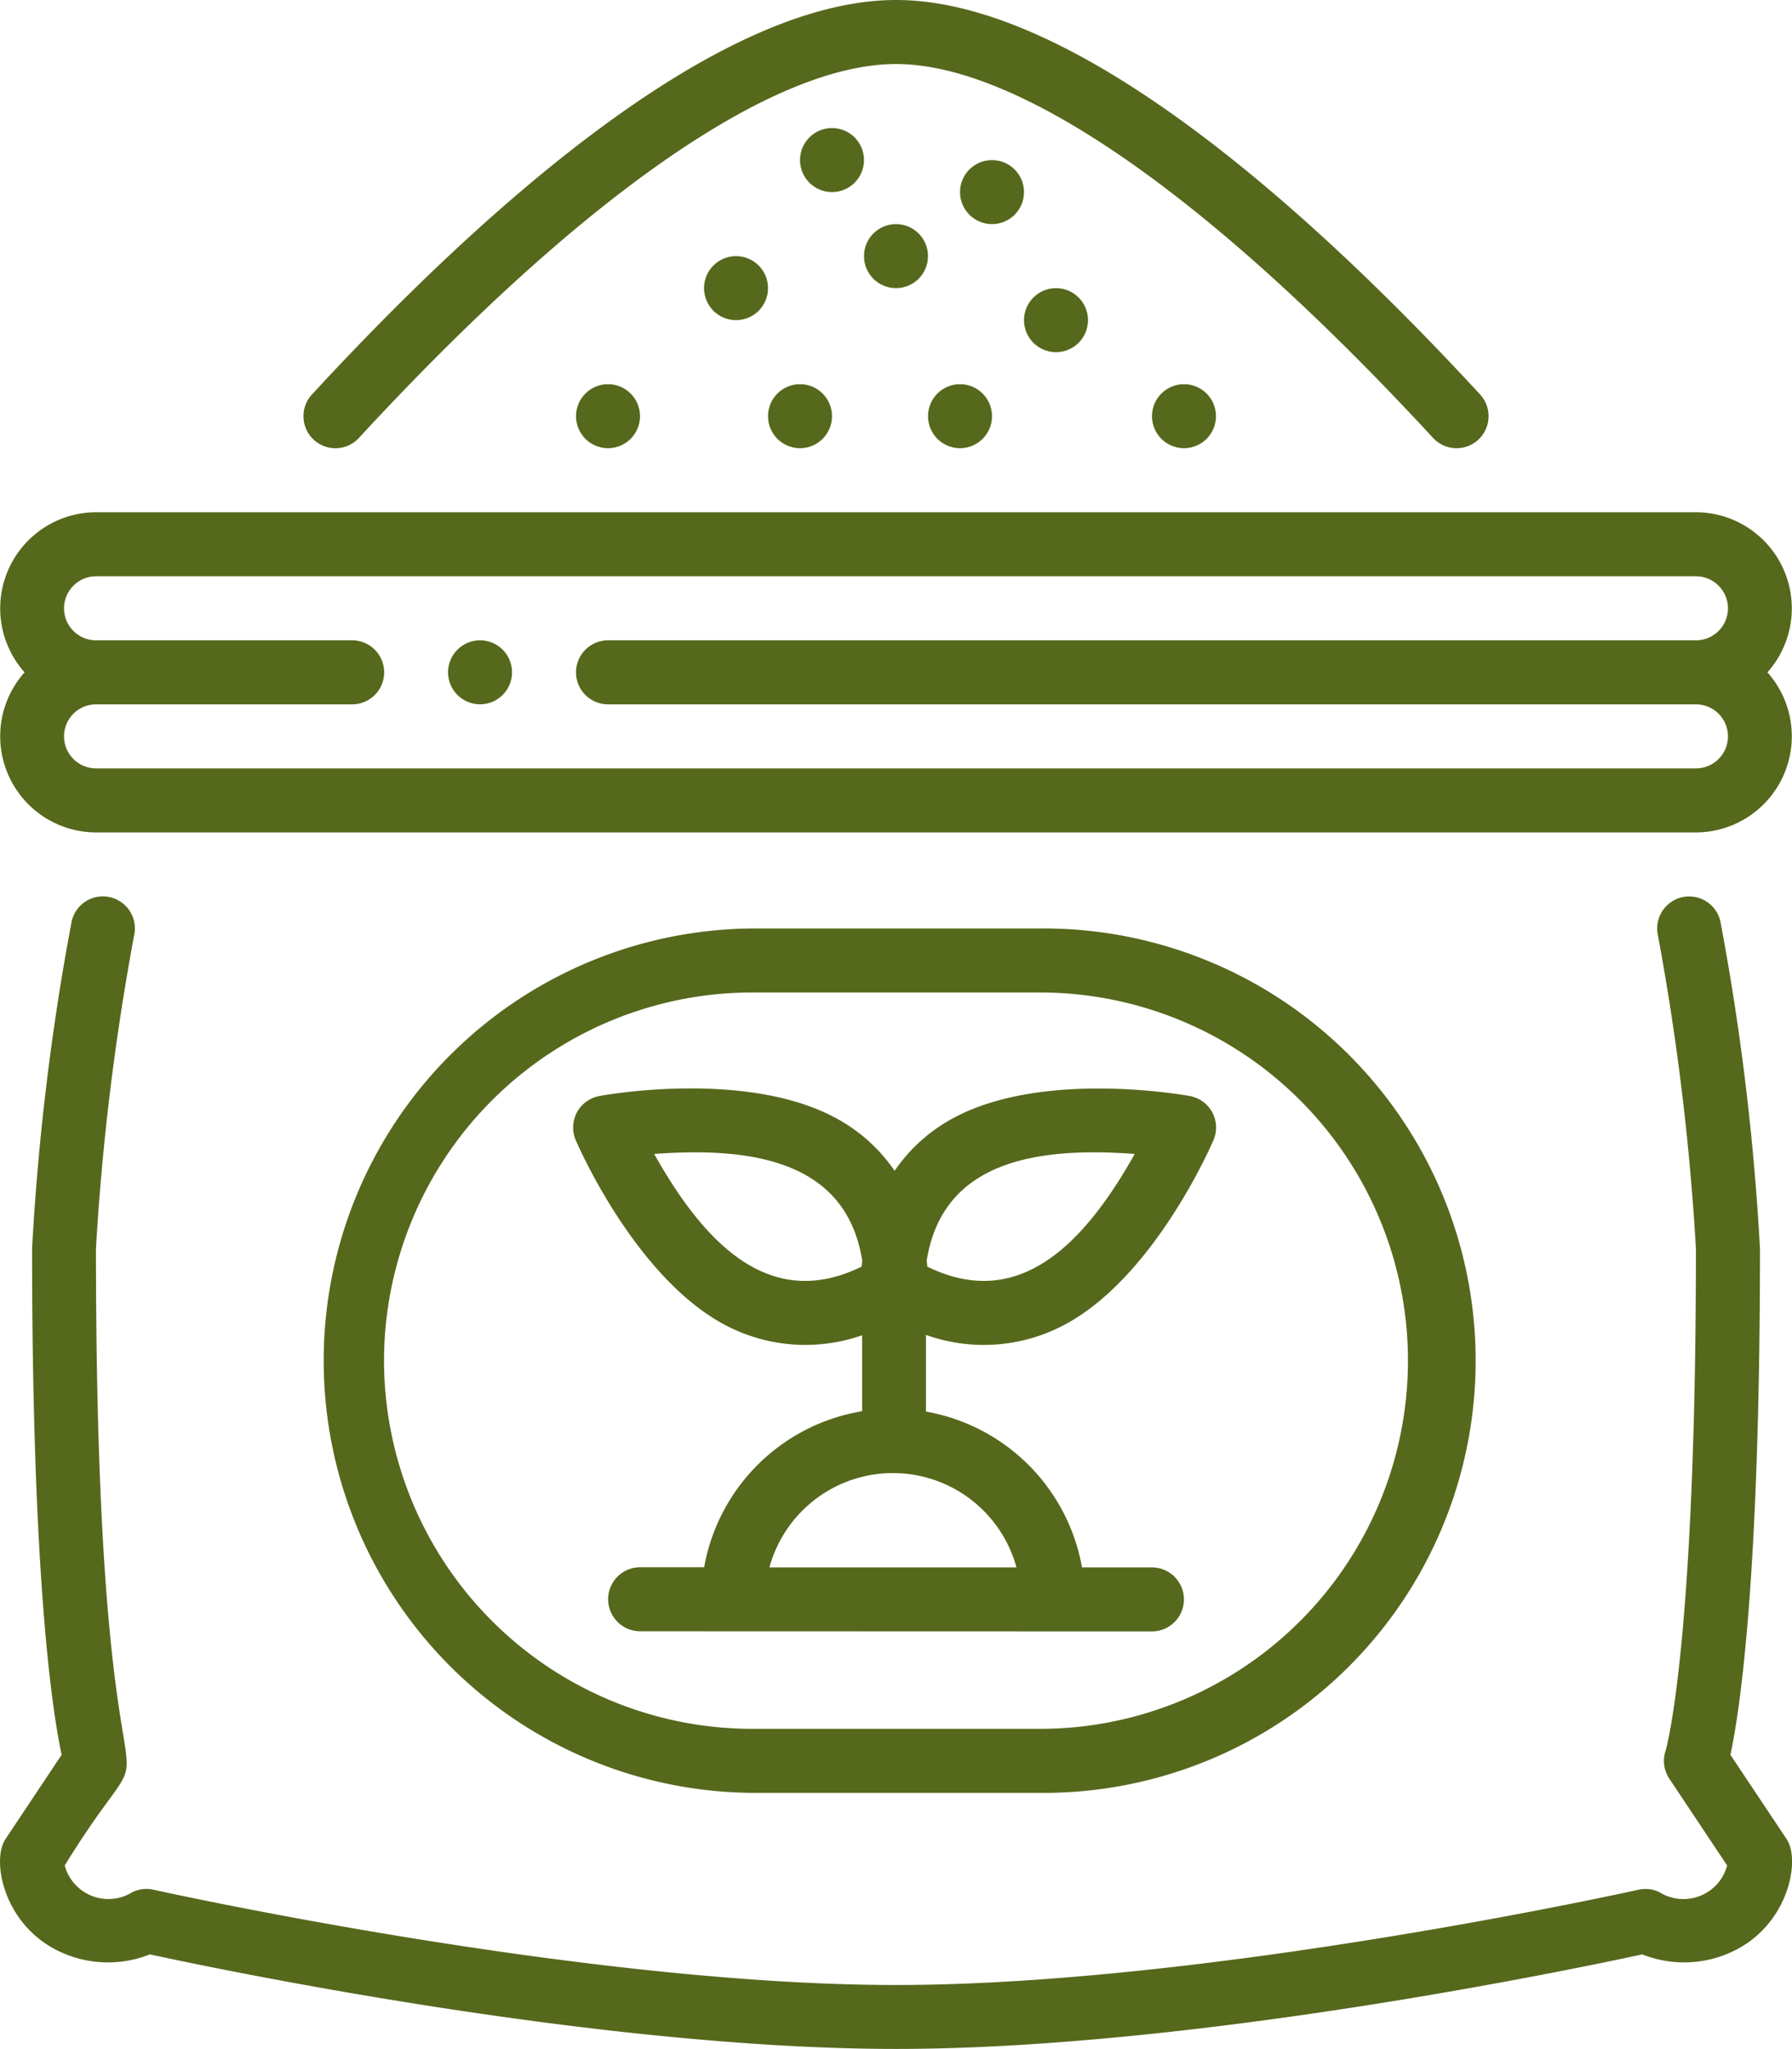 <svg xmlns="http://www.w3.org/2000/svg" width="58.026" height="66.313" viewBox="0 0 58.026 66.313">
  <g id="img-12" transform="translate(2461.081 16080.807)">
    <g id="Fertilizer" transform="translate(-2461.081 -16080.807)">
      <g id="Outline" transform="translate(0)">
        <path id="Trazado_884365" data-name="Trazado 884365" d="M88.017,251.779c.291-1.35.957-5.617.957-16.383a80.926,80.926,0,0,0-1.27-10.528,1.036,1.036,0,0,0-2.045.334A80.949,80.949,0,0,1,86.9,235.4c0,12.944-.976,16.228-.983,16.25a1.036,1.036,0,0,0,.121.9l1.873,2.81a1.464,1.464,0,0,1-2.183.869,1.036,1.036,0,0,0-.689-.084c-.138.031-13.918,3.083-24.043,3.083s-23.9-3.053-24.043-3.084a1.035,1.035,0,0,0-.689.084,1.464,1.464,0,0,1-2.183-.869c3.819-6.186,1.011,2.29,1.011-19.963A80.848,80.848,0,0,1,36.339,225.2a1.036,1.036,0,1,0-2.045-.334,80.862,80.862,0,0,0-1.27,10.528c0,10.765.666,15.032.957,16.383l-1.819,2.729c-.436.654-.1,2.524,1.411,3.455a3.667,3.667,0,0,0,3.264.276c2.225.482,14.57,3.06,24.163,3.06s21.938-2.578,24.162-3.06a3.668,3.668,0,0,0,3.264-.276c1.507-.931,1.847-2.8,1.411-3.455Z" transform="translate(-31.985 -194.987)" fill="#56681c"/>
        <path id="Trazado_884366" data-name="Trazado 884366" d="M86.913,128H35.107a3.111,3.111,0,0,0-2.315,5.181,3.111,3.111,0,0,0,2.315,5.181H86.913a3.111,3.111,0,0,0,2.315-5.181A3.111,3.111,0,0,0,86.913,128Zm-35.228,6.217H86.913a1.036,1.036,0,0,1,0,2.072H35.107a1.036,1.036,0,1,1,0-2.072H43.4a1.036,1.036,0,1,0,0-2.072H35.107a1.036,1.036,0,1,1,0-2.072H86.913a1.036,1.036,0,0,1,0,2.072H51.685a1.036,1.036,0,1,0,0,2.072Z" transform="translate(-31.997 -111.422)" fill="#56681c"/>
        <path id="Trazado_884367" data-name="Trazado 884367" d="M194,289.577a1.036,1.036,0,0,0,0-2.072h-2.264a6.231,6.231,0,0,0-5.053-5.043v-2.481a5.569,5.569,0,0,0,4.5-.335c2.888-1.548,4.733-5.788,4.81-5.968a1.036,1.036,0,0,0-.766-1.428c-.192-.035-4.745-.844-7.632.7a5.39,5.39,0,0,0-1.927,1.72,5.39,5.39,0,0,0-1.927-1.72c-2.887-1.548-7.44-.739-7.632-.7a1.036,1.036,0,0,0-.766,1.428c.077.18,1.922,4.42,4.81,5.968a5.564,5.564,0,0,0,4.463.346v2.458A6.231,6.231,0,0,0,179.5,287.5h-2.072a1.036,1.036,0,0,0,0,2.072Zm-.557-15.452c-1.637,2.914-3.754,5.1-6.717,3.646-.005-.061-.011-.125-.019-.194C187.216,274.377,190.214,273.883,193.445,274.125Zm-8.843,3.646c-2.966,1.454-5.078-.729-6.717-3.646,3.232-.242,6.23.252,6.736,3.452C184.614,277.645,184.608,277.71,184.6,277.771Zm-2.986,9.734a4.147,4.147,0,0,1,8,0Z" transform="translate(-156.7 -236.779)" fill="#56681c"/>
        <path id="Trazado_884368" data-name="Trazado 884368" d="M135.313,259.975a13.988,13.988,0,1,0,0-27.975h-9.325a13.988,13.988,0,0,0,0,27.975Zm-21.241-13.988a11.928,11.928,0,0,1,11.915-11.915h9.325a11.915,11.915,0,1,1,0,23.831h-9.325A11.928,11.928,0,0,1,114.072,245.988Z" transform="translate(-101.637 -201.952)" fill="#56681c"/>
        <path id="Trazado_884369" data-name="Trazado 884369" d="M109.647,14.172c7.2-7.8,13.38-12.1,17.39-12.1s10.186,4.3,17.39,12.1a1.036,1.036,0,1,0,1.523-1.406C140.573,6.942,132.927,0,127.038,0S113.5,6.942,108.125,12.767a1.036,1.036,0,1,0,1.523,1.406Z" transform="translate(-98.024)" fill="#56681c"/>
        <ellipse id="Elipse_11676" data-name="Elipse 11676" cx="1.036" cy="1.036" rx="1.036" ry="1.036" transform="translate(14.508 20.722)" fill="#56681c"/>
        <ellipse id="Elipse_11677" data-name="Elipse 11677" cx="1.036" cy="1.036" rx="1.036" ry="1.036" transform="translate(22.797 8.289)" fill="#56681c"/>
        <ellipse id="Elipse_11678" data-name="Elipse 11678" cx="1.036" cy="1.036" rx="1.036" ry="1.036" transform="translate(25.905 4.144)" fill="#56681c"/>
        <ellipse id="Elipse_11679" data-name="Elipse 11679" cx="1.036" cy="1.036" rx="1.036" ry="1.036" transform="translate(27.977 7.253)" fill="#56681c"/>
        <ellipse id="Elipse_11680" data-name="Elipse 11680" cx="1.036" cy="1.036" rx="1.036" ry="1.036" transform="translate(31.086 5.181)" fill="#56681c"/>
        <ellipse id="Elipse_11681" data-name="Elipse 11681" cx="1.036" cy="1.036" rx="1.036" ry="1.036" transform="translate(33.158 9.325)" fill="#56681c"/>
        <ellipse id="Elipse_11682" data-name="Elipse 11682" cx="1.036" cy="1.036" rx="1.036" ry="1.036" transform="translate(37.302 12.433)" fill="#56681c"/>
        <ellipse id="Elipse_11683" data-name="Elipse 11683" cx="1.036" cy="1.036" rx="1.036" ry="1.036" transform="translate(30.05 12.433)" fill="#56681c"/>
        <ellipse id="Elipse_11684" data-name="Elipse 11684" cx="1.036" cy="1.036" rx="1.036" ry="1.036" transform="translate(24.869 12.433)" fill="#56681c"/>
        <ellipse id="Elipse_11685" data-name="Elipse 11685" cx="1.036" cy="1.036" rx="1.036" ry="1.036" transform="translate(18.652 12.433)" fill="#56681c"/>
      </g>
    </g>
  </g>
</svg>
